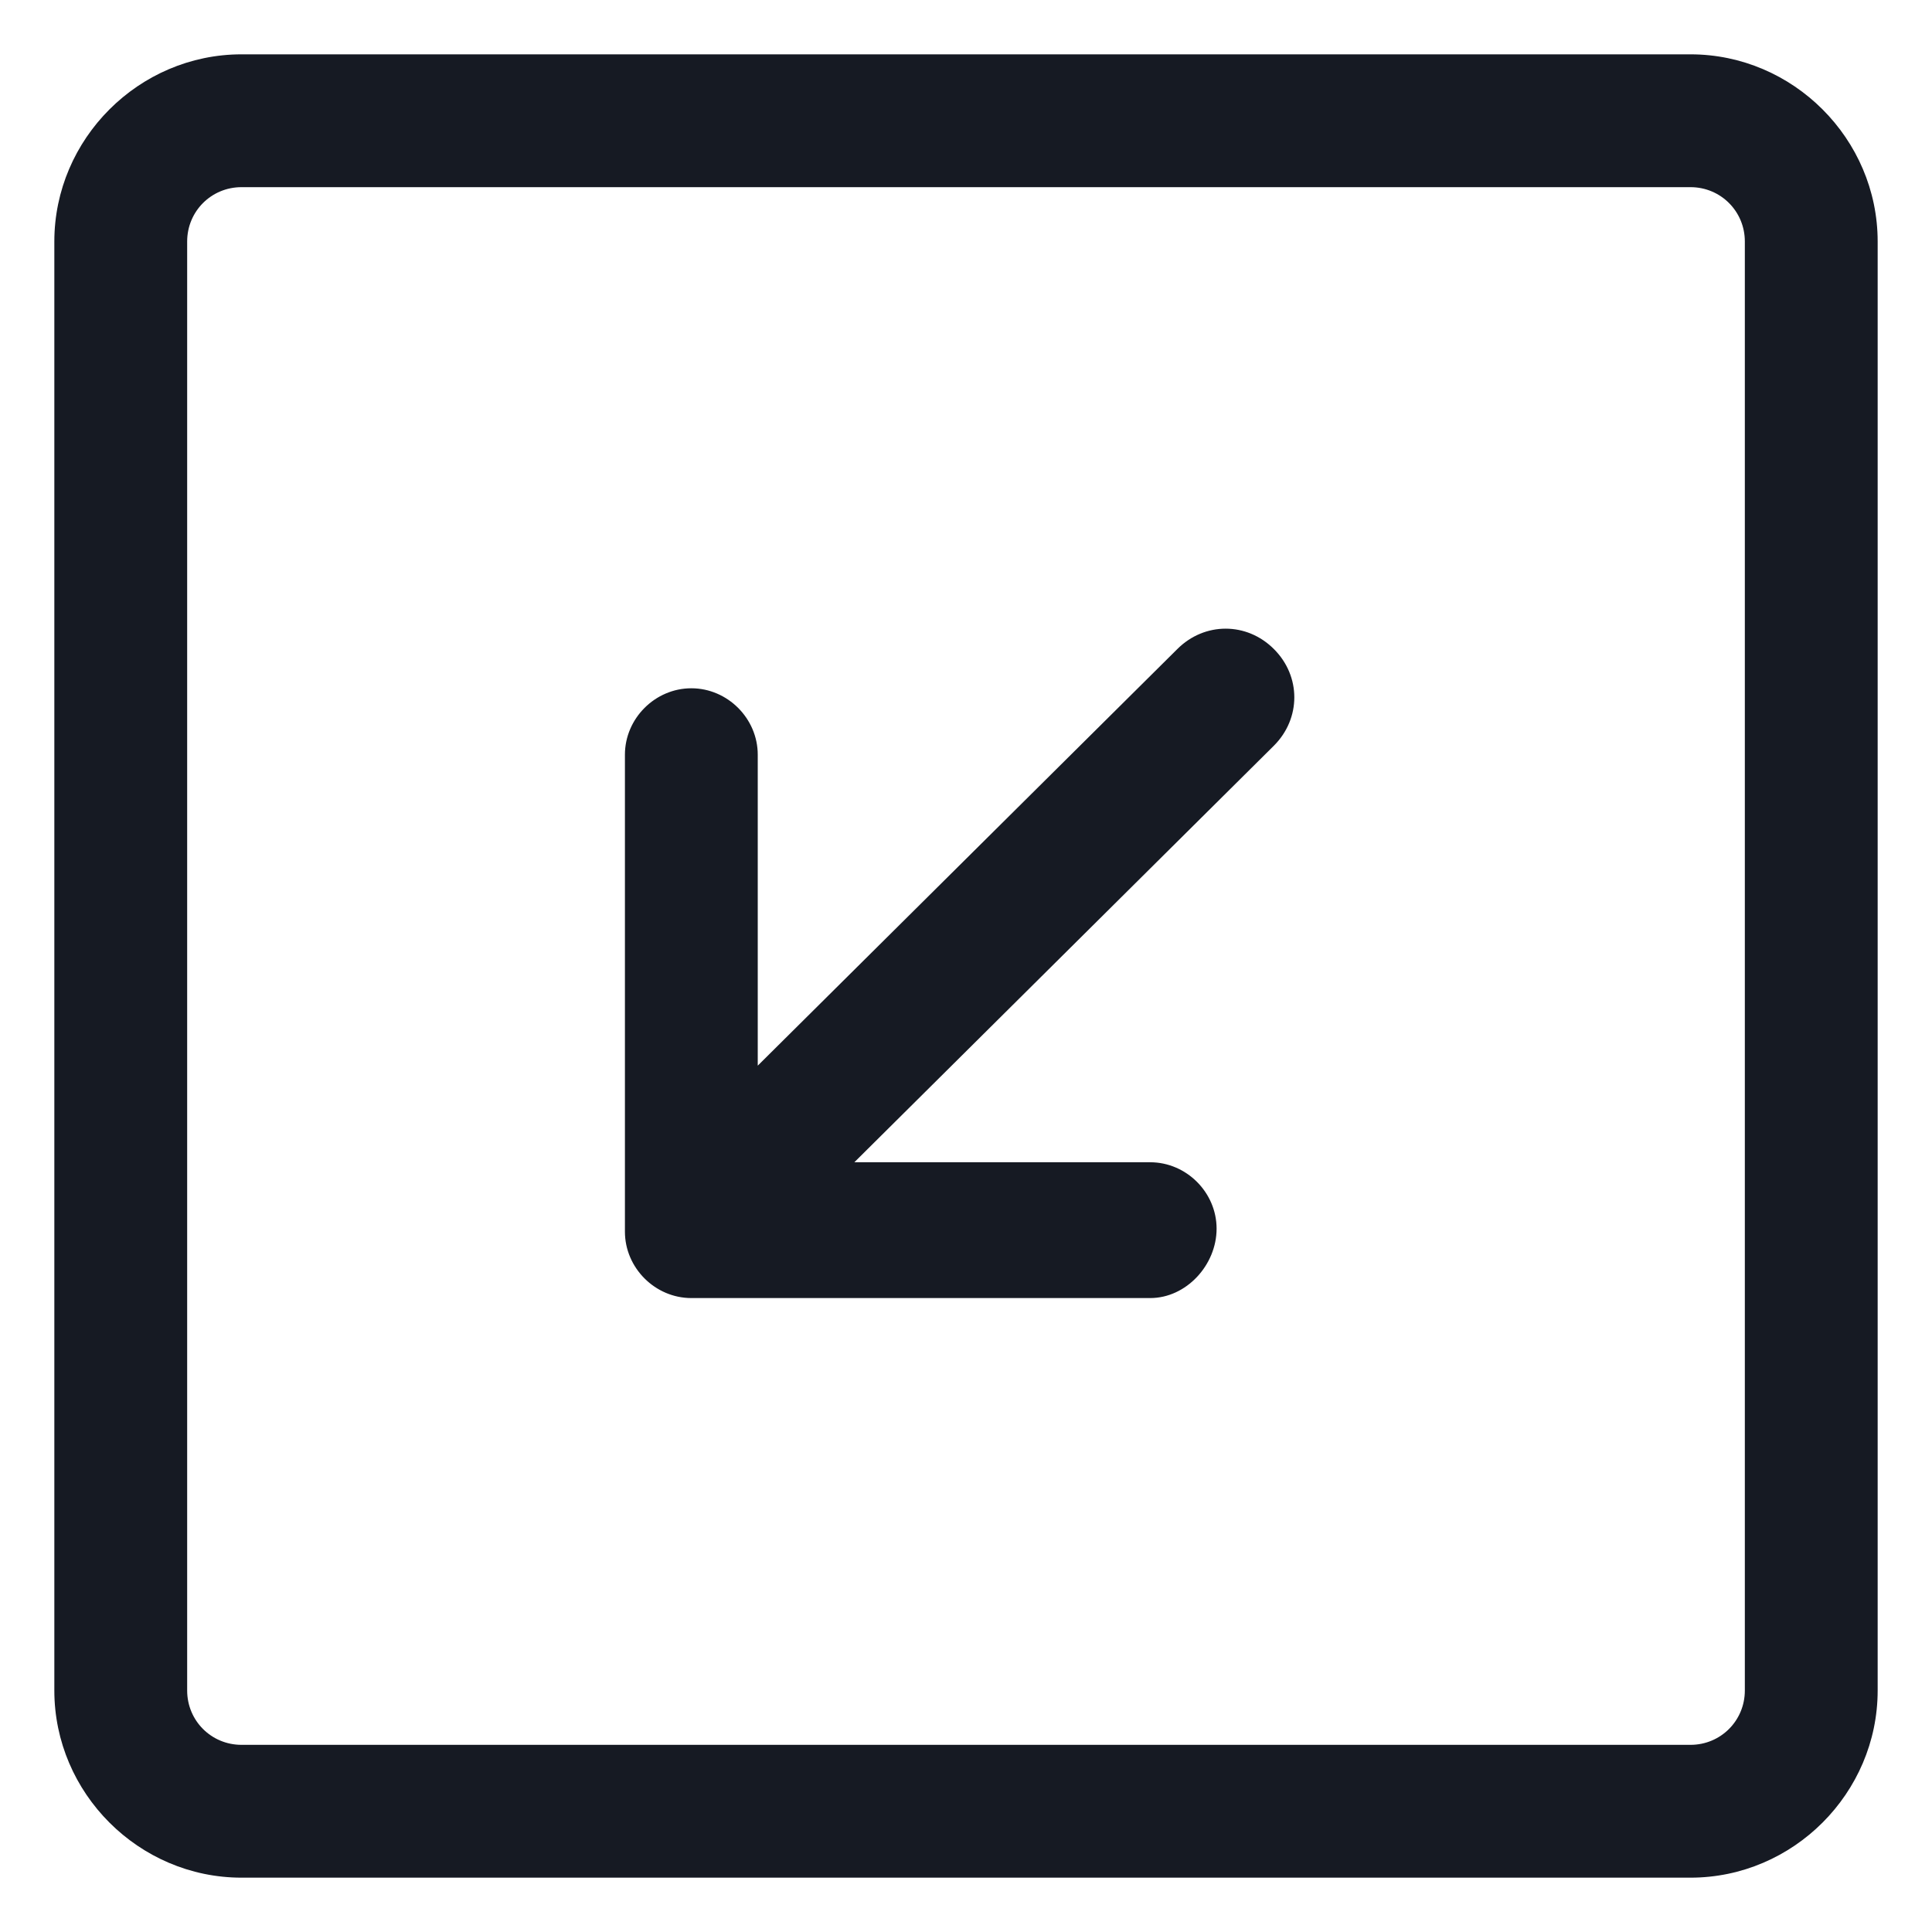 <svg width="24" height="24" viewBox="0 0 24 24" fill="none" xmlns="http://www.w3.org/2000/svg">
<g clip-path="url(#clip0_501_41585)">
<path d="M21 23.325H3C1.725 23.325 0.675 22.275 0.675 21V3C0.675 1.725 1.725 0.675 3 0.675H21C22.275 0.675 23.325 1.725 23.325 3V21C23.325 22.275 22.275 23.325 21 23.325ZM3 2.325C2.625 2.325 2.325 2.625 2.325 3V21C2.325 21.375 2.625 21.675 3 21.675H21C21.375 21.675 21.675 21.375 21.675 21V3C21.675 2.625 21.375 2.325 21 2.325H3Z" fill="#161A23"/>
<path d="M14.288 16.125H8.588C8.138 16.125 7.763 15.75 7.763 15.3V9.375C7.763 8.925 8.138 8.55 8.588 8.55C9.038 8.55 9.413 8.925 9.413 9.375V13.238L14.625 8.063C14.963 7.725 15.488 7.725 15.825 8.063C16.163 8.4 16.163 8.925 15.825 9.263L10.613 14.438H14.288C14.738 14.438 15.113 14.813 15.113 15.263C15.113 15.713 14.738 16.125 14.288 16.125Z" fill="#161A23"/>
</g>
<defs>
<clipPath id="clip0_501_41585">
<rect width="24" height="24" fill="white"/>
</clipPath>
</defs>
</svg>
